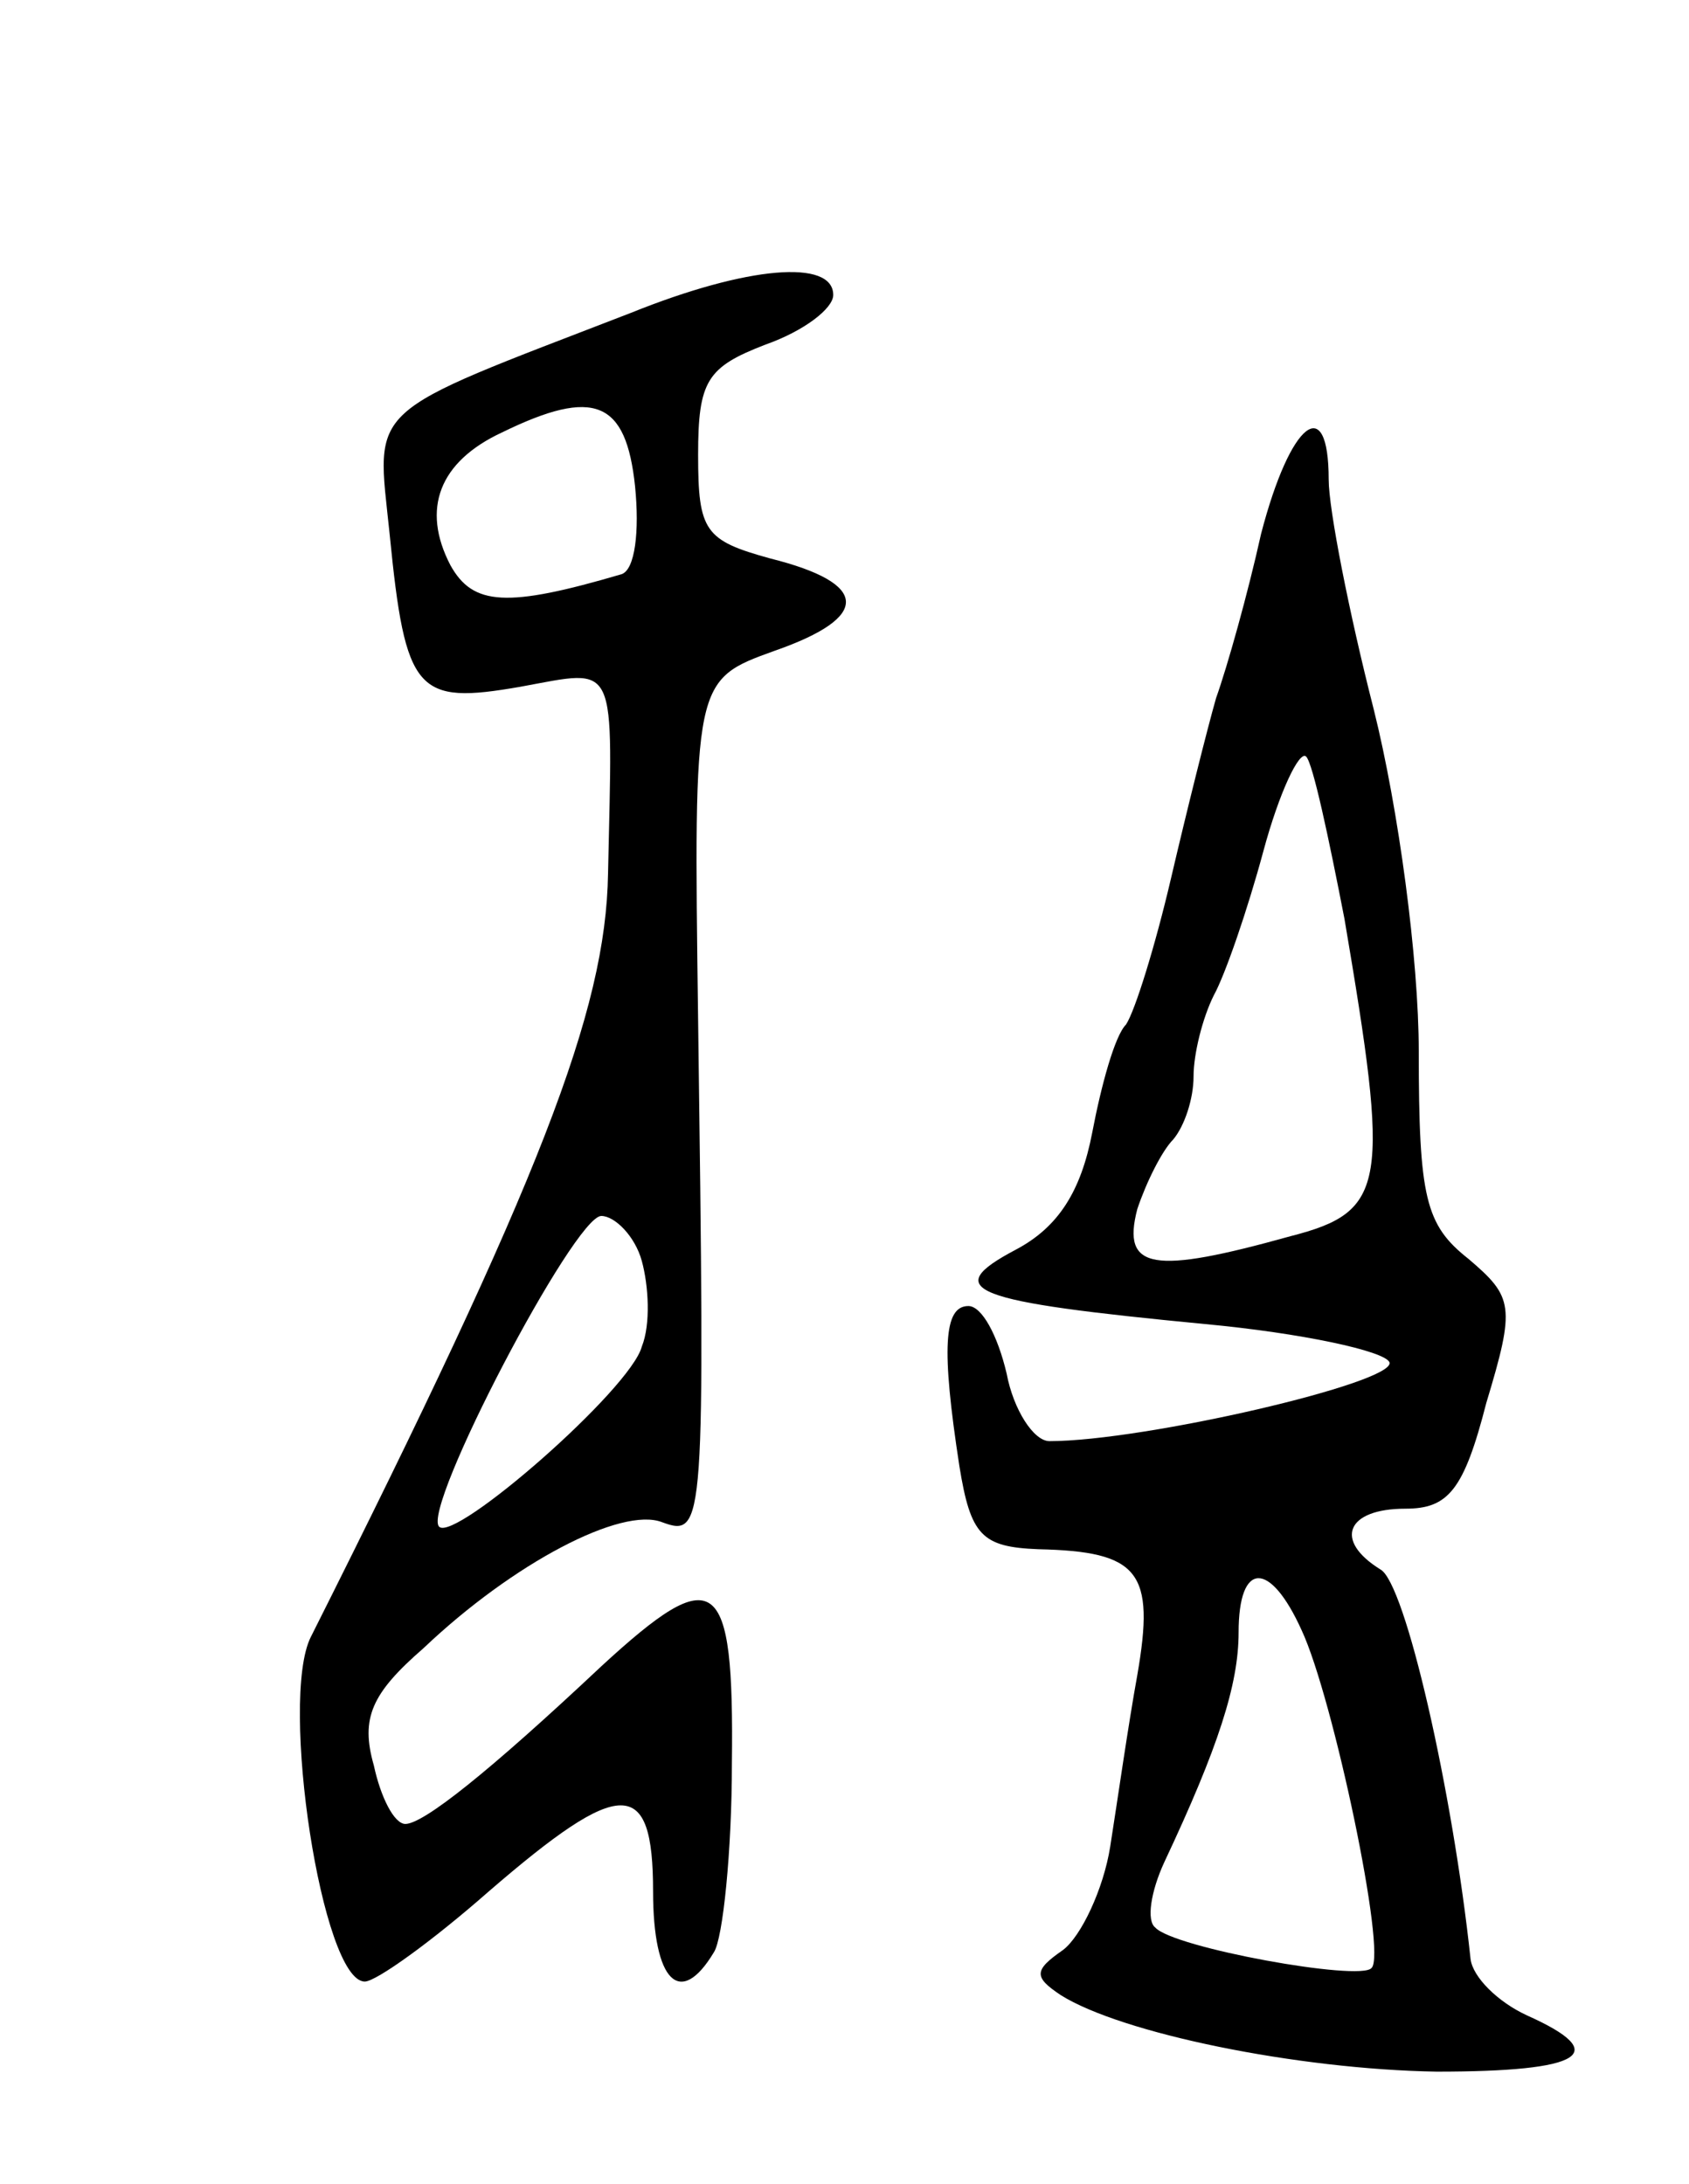 <svg version="1.0" xmlns="http://www.w3.org/2000/svg"
 width="75pt" height="97pt" viewBox="0 0 75 97"
 preserveAspectRatio="xMidYMid meet">
<g transform="translate(0,97) scale(0.1,-0.1)"
fill="#000000" stroke="none">
<path d="M280 831 c-119 -46 -113 -40 -107 -98 7 -71 12 -76 58 -68 44 8 41
13 39 -83 -1 -61 -30 -136 -132 -339 -14 -28 5 -153 24 -153 5 0 30 18 55 40
59 51 73 51 73 0 0 -40 12 -52 27 -27 4 6 8 45 8 84 1 84 -7 90 -58 43 -50
-47 -79 -70 -87 -70 -5 0 -11 12 -14 26 -6 21 -1 32 22 52 40 38 88 63 106 56
19 -7 19 -2 16 223 -2 151 -2 151 34 164 43 15 42 30 -2 41 -29 8 -32 12 -32
46 0 33 4 39 30 49 17 6 30 16 30 22 0 16 -38 13 -90 -8z m2 -77 c2 -20 0 -37
-6 -39 -51 -15 -66 -14 -76 4 -13 25 -5 46 23 59 41 20 55 14 59 -24z m3 -344
c3 -11 4 -28 0 -38 -5 -19 -83 -87 -90 -80 -8 8 60 138 72 138 6 0 15 -9 18
-20z"/>
<path d="M560 733 c-6 -27 -15 -59 -20 -73 -4 -14 -13 -50 -20 -80 -7 -30 -16
-59 -20 -65 -5 -5 -11 -27 -15 -48 -5 -26 -15 -42 -34 -52 -34 -18 -20 -23 84
-33 43 -4 80 -12 82 -17 3 -9 -109 -35 -151 -35 -7 0 -16 14 -19 30 -4 17 -11
30 -17 30 -11 0 -12 -19 -4 -71 5 -31 10 -36 35 -37 45 -1 52 -10 44 -56 -4
-22 -9 -57 -12 -76 -3 -19 -13 -40 -21 -46 -13 -9 -13 -12 -1 -20 27 -17 105
-33 167 -34 65 0 78 8 40 25 -13 6 -24 17 -25 25 -8 75 -29 167 -40 173 -21
13 -15 27 11 27 19 0 26 8 36 47 13 43 12 47 -8 64 -19 15 -22 27 -22 92 0 41
-9 108 -20 152 -11 43 -20 89 -20 102 0 39 -17 26 -30 -24z m37 -171 c20 -118
19 -130 -24 -141 -61 -17 -75 -15 -68 12 4 12 11 26 16 31 5 6 9 18 9 28 0 10
4 26 9 36 5 9 15 38 22 64 7 26 16 45 19 42 3 -3 10 -36 17 -72z m-19 -316
c14 -30 38 -144 31 -150 -5 -6 -88 9 -96 18 -4 3 -2 16 4 29 24 51 33 79 33
102 0 32 14 32 28 1z"/>
</g>
</svg>
